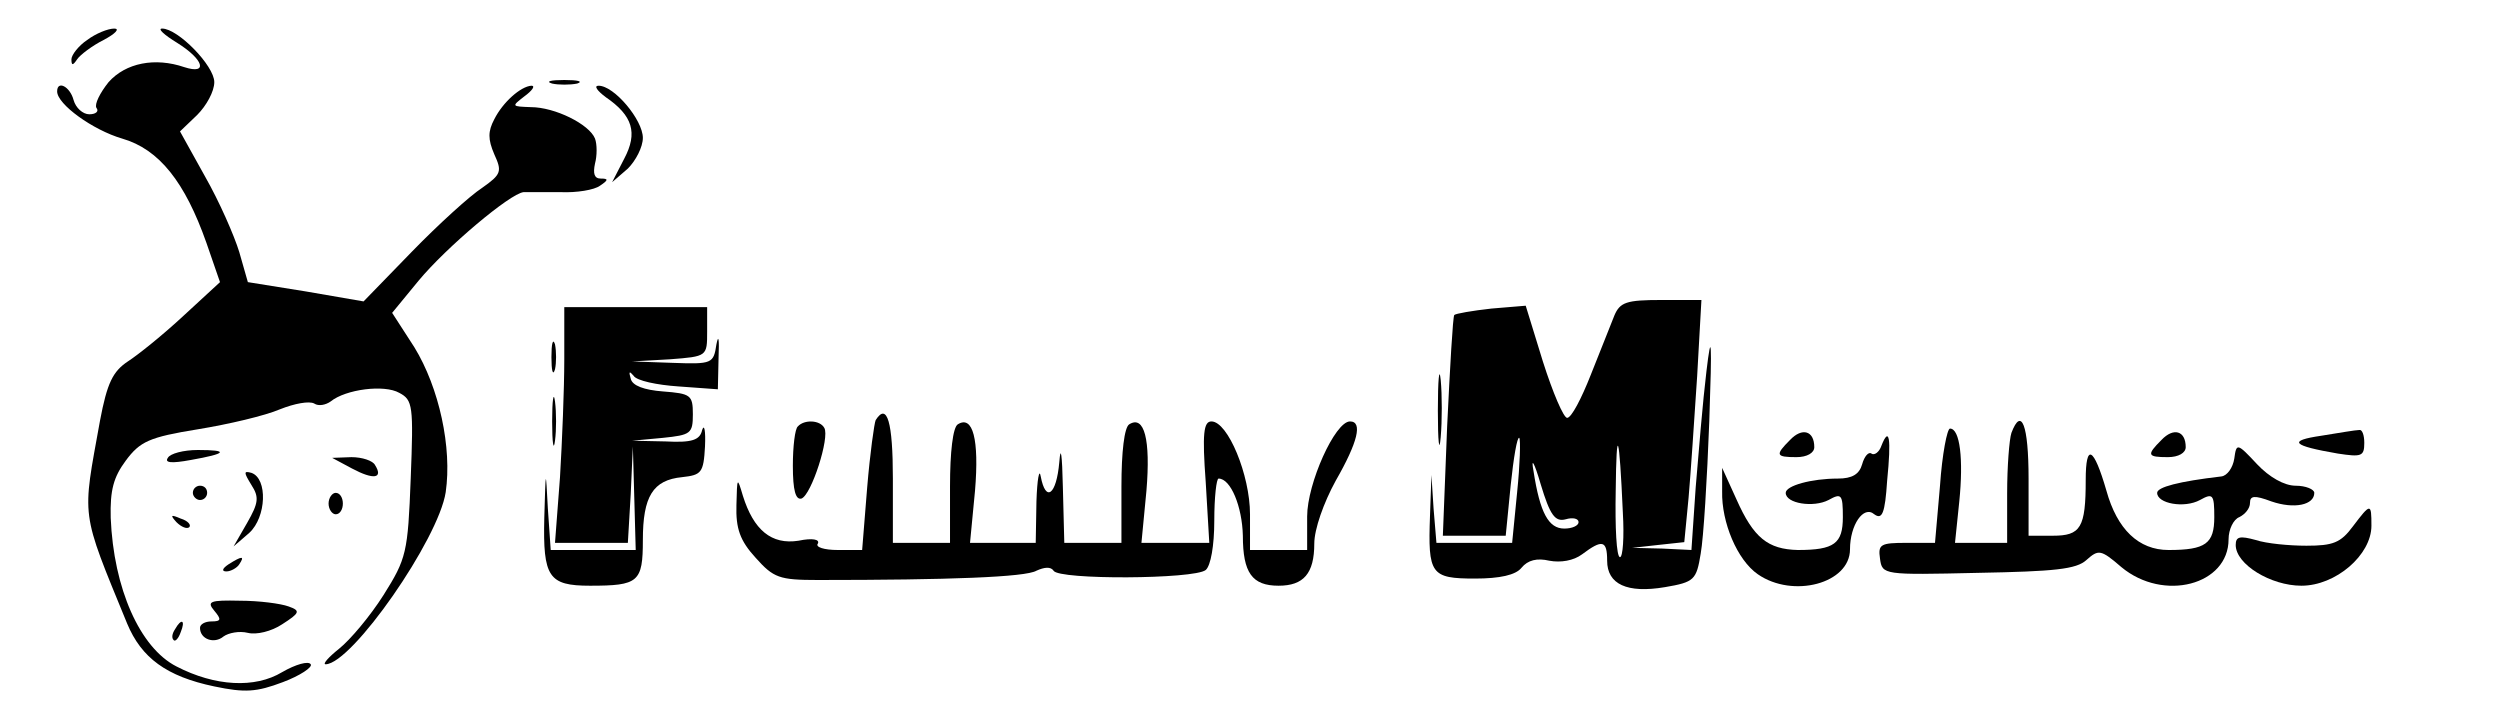 <?xml version="1.0" standalone="no"?>
<!DOCTYPE svg PUBLIC "-//W3C//DTD SVG 20010904//EN"
 "http://www.w3.org/TR/2001/REC-SVG-20010904/DTD/svg10.dtd">
<svg version="1.0" xmlns="http://www.w3.org/2000/svg"
 width="350pt" height="100pt" viewBox="0 0 350 100"
 preserveAspectRatio="xMidYMid meet">

<g transform="translate(0,100) scale(0.1,-0.1)"
fill="#000000" stroke="none">
<path d="M122 944 c-12 -8 -22 -21 -22 -27 0 -9 2 -9 8 0 4 6 21 19 37 27 17
9 23 16 15 16 -9 0 -26 -7 -38 -16z"/>
<path d="M248 940 c37 -23 44 -45 10 -34 -41 14 -82 6 -106 -21 -12 -15 -20
-31 -17 -36 4 -5 -1 -9 -10 -9 -9 0 -19 9 -22 20 -5 19 -23 28 -23 12 0 -18
50 -54 91 -66 52 -15 88 -61 118 -146 l19 -55 -51 -47 c-29 -27 -64 -55 -78
-64 -21 -14 -29 -30 -39 -83 -25 -139 -28 -123 38 -284 20 -48 55 -74 122 -88
43 -9 59 -8 96 6 24 9 42 21 39 25 -3 5 -21 0 -40 -11 -38 -23 -94 -20 -148 8
-51 26 -88 109 -92 208 -1 39 4 57 21 80 20 27 33 33 101 44 43 7 94 19 115
28 20 8 41 12 48 8 6 -4 16 -2 23 3 21 17 75 24 96 12 19 -10 20 -18 16 -120
-4 -104 -6 -112 -38 -163 -19 -30 -47 -63 -62 -75 -15 -12 -24 -22 -19 -22 37
1 158 175 168 241 9 62 -9 146 -44 203 l-31 48 37 45 c39 47 128 122 147 124
7 0 30 0 52 0 22 -1 47 3 55 9 12 8 12 10 1 10 -9 0 -11 7 -8 21 3 11 3 27 0
35 -8 20 -56 44 -90 44 -27 1 -27 1 -9 15 11 8 16 15 10 15 -15 -1 -40 -23
-52 -47 -9 -17 -9 -28 0 -49 11 -24 10 -28 -17 -47 -17 -11 -61 -51 -98 -89
l-68 -70 -81 14 -81 13 -12 42 c-7 23 -28 71 -48 106 l-35 63 24 23 c13 13 24
33 24 46 0 23 -51 75 -73 75 -7 0 3 -9 21 -20z"/>
<path d="M773 883 c9 -2 25 -2 35 0 9 3 1 5 -18 5 -19 0 -27 -2 -17 -5z"/>
<path d="M848 864 c38 -26 45 -50 26 -86 l-17 -33 22 19 c11 11 21 30 21 43 0
25 -40 73 -62 73 -7 0 -2 -7 10 -16z"/>
<path d="M2260 558 c-5 -13 -20 -50 -33 -83 -13 -33 -27 -60 -33 -60 -5 0 -20
35 -34 79 l-24 78 -48 -4 c-27 -3 -50 -7 -52 -9 -2 -2 -6 -73 -10 -156 l-6
-153 44 0 44 0 7 71 c4 38 9 68 12 66 2 -3 1 -37 -3 -76 l-7 -71 -53 0 -53 0
-4 48 -3 47 -2 -57 c-3 -82 1 -88 63 -88 35 0 57 5 65 15 9 11 22 14 39 10 16
-3 34 0 46 9 28 21 35 20 35 -9 0 -33 28 -46 81 -37 41 7 44 10 50 47 4 22 9
105 12 185 4 114 3 129 -4 70 -5 -41 -11 -114 -15 -162 l-6 -88 -41 2 -42 1
36 4 37 4 6 62 c3 34 8 110 12 170 l6 107 -56 0 c-49 0 -58 -3 -66 -22z m12
-276 c2 -34 0 -62 -4 -62 -5 0 -7 42 -6 93 1 94 5 82 10 -31z m-80 -9 c10 3
18 1 18 -4 0 -5 -9 -9 -20 -9 -22 0 -34 22 -43 80 -4 21 1 13 10 -18 13 -43
20 -53 35 -49z"/>
<path d="M790 497 c0 -41 -3 -115 -6 -165 l-7 -92 51 0 51 0 4 68 3 67 2 -72
2 -73 -60 0 -59 0 -4 58 c-3 57 -3 57 -5 -13 -2 -83 6 -95 64 -95 68 0 74 5
74 64 0 61 14 84 55 88 27 3 30 6 32 43 1 22 -1 32 -4 23 -3 -14 -14 -18 -51
-16 l-47 1 43 4 c39 4 42 6 42 33 0 27 -3 29 -42 32 -26 2 -43 8 -45 18 -3 10
-2 11 4 4 4 -7 33 -13 63 -15 l55 -4 1 45 c1 25 0 33 -3 18 -4 -27 -6 -28 -61
-26 l-57 2 53 3 c52 4 52 4 52 39 l0 34 -100 0 -100 0 0 -73z"/>
<path d="M772 500 c0 -19 2 -27 5 -17 2 9 2 25 0 35 -3 9 -5 1 -5 -18z"/>
<path d="M2013 425 c0 -44 2 -61 4 -37 2 23 2 59 0 80 -2 20 -4 1 -4 -43z"/>
<path d="M773 410 c0 -30 2 -43 4 -27 2 15 2 39 0 55 -2 15 -4 2 -4 -28z"/>
<path d="M1226 412 c-2 -4 -8 -47 -12 -95 l-7 -87 -34 0 c-19 0 -32 4 -28 9 3
6 -8 8 -27 4 -38 -6 -63 15 -78 63 -8 27 -8 26 -9 -13 -1 -33 5 -50 27 -74 25
-28 33 -31 87 -31 184 0 291 4 306 13 11 5 20 6 24 0 7 -13 197 -12 213 1 7 6
12 34 12 69 0 33 3 59 6 59 17 0 33 -39 34 -80 0 -52 13 -70 50 -70 35 0 50
17 50 59 0 20 13 57 30 88 31 54 38 83 20 83 -21 0 -60 -87 -60 -133 l0 -47
-40 0 -40 0 0 50 c0 55 -31 130 -54 130 -11 0 -13 -17 -8 -85 l5 -85 -47 0
-48 0 7 73 c6 72 -3 106 -24 93 -7 -4 -11 -39 -11 -87 l0 -79 -40 0 -40 0 -2
78 c-1 46 -3 60 -5 35 -4 -46 -19 -57 -26 -20 -2 12 -5 -4 -6 -35 l-1 -58 -46
0 -46 0 7 73 c6 72 -3 106 -24 93 -7 -4 -11 -39 -11 -87 l0 -79 -40 0 -40 0 0
90 c0 79 -8 107 -24 82z"/>
<path d="M1117 403 c-4 -3 -7 -28 -7 -55 0 -35 4 -48 12 -46 14 5 40 86 32 99
-6 11 -28 12 -37 2z"/>
<path d="M2816 394 c-3 -9 -6 -47 -6 -85 l0 -69 -36 0 -37 0 6 58 c6 59 1 102
-13 102 -4 0 -11 -36 -14 -80 l-7 -80 -40 0 c-36 0 -40 -2 -37 -22 3 -23 5
-23 137 -20 107 2 138 5 152 18 17 15 20 15 49 -10 59 -49 150 -25 150 39 0
14 7 28 15 31 8 4 15 12 15 20 0 10 6 11 30 2 32 -11 60 -5 60 12 0 5 -12 10
-26 10 -16 0 -37 12 -54 30 -28 30 -29 30 -32 8 -2 -13 -10 -24 -18 -25 -60
-7 -90 -15 -90 -23 0 -15 38 -22 60 -10 18 10 20 8 20 -24 0 -37 -12 -46 -64
-46 -42 0 -72 29 -87 83 -18 62 -29 67 -29 15 0 -67 -7 -78 -46 -78 l-34 0 0
80 c0 75 -10 101 -24 64z"/>
<path d="M2506 384 c-21 -21 -20 -24 9 -24 15 0 25 6 25 14 0 23 -17 28 -34
10z"/>
<path d="M3026 384 c-21 -21 -20 -24 9 -24 15 0 25 6 25 14 0 23 -17 28 -34
10z"/>
<path d="M3250 390 c-48 -7 -41 -14 23 -25 33 -5 37 -4 37 15 0 11 -3 19 -7
18 -5 0 -28 -4 -53 -8z"/>
<path d="M2634 376 c-3 -9 -10 -14 -14 -11 -4 3 -10 -4 -13 -15 -4 -14 -14
-20 -34 -20 -37 0 -73 -10 -73 -20 0 -15 39 -21 60 -10 18 10 20 8 20 -24 0
-37 -12 -46 -63 -46 -42 1 -62 17 -86 71 l-20 44 0 -33 c-1 -43 21 -96 50
-116 49 -34 129 -13 129 35 0 34 19 62 34 49 11 -8 15 1 18 47 6 60 3 77 -8
49z"/>
<path d="M235 359 c-5 -7 5 -8 32 -3 51 9 54 14 10 14 -20 0 -39 -5 -42 -11z"/>
<path d="M493 344 c30 -16 44 -14 32 5 -3 6 -18 11 -33 11 l-27 -1 28 -15z"/>
<path d="M352 321 c11 -17 10 -25 -6 -53 l-19 -33 22 19 c24 22 26 76 3 84
-11 3 -11 1 0 -17z"/>
<path d="M270 310 c0 -5 5 -10 10 -10 6 0 10 5 10 10 0 6 -4 10 -10 10 -5 0
-10 -4 -10 -10z"/>
<path d="M460 295 c0 -8 5 -15 10 -15 6 0 10 7 10 15 0 8 -4 15 -10 15 -5 0
-10 -7 -10 -15z"/>
<path d="M3294 263 c-17 -23 -28 -27 -65 -27 -24 0 -56 3 -71 8 -22 6 -28 5
-28 -7 0 -27 49 -57 92 -57 48 0 98 43 98 84 0 32 -1 32 -26 -1z"/>
<path d="M247 269 c7 -7 15 -10 18 -7 3 3 -2 9 -12 12 -14 6 -15 5 -6 -5z"/>
<path d="M320 210 c-9 -6 -10 -10 -3 -10 6 0 15 5 18 10 8 12 4 12 -15 0z"/>
<path d="M300 145 c10 -12 10 -15 -4 -15 -9 0 -16 -4 -16 -9 0 -16 20 -23 33
-12 7 5 22 8 34 5 12 -3 33 2 48 12 25 16 26 19 9 25 -11 4 -41 8 -68 8 -42 1
-47 -1 -36 -14z"/>
<path d="M245 119 c-4 -6 -5 -12 -2 -15 2 -3 7 2 10 11 7 17 1 20 -8 4z"/>
</g>
</svg>
